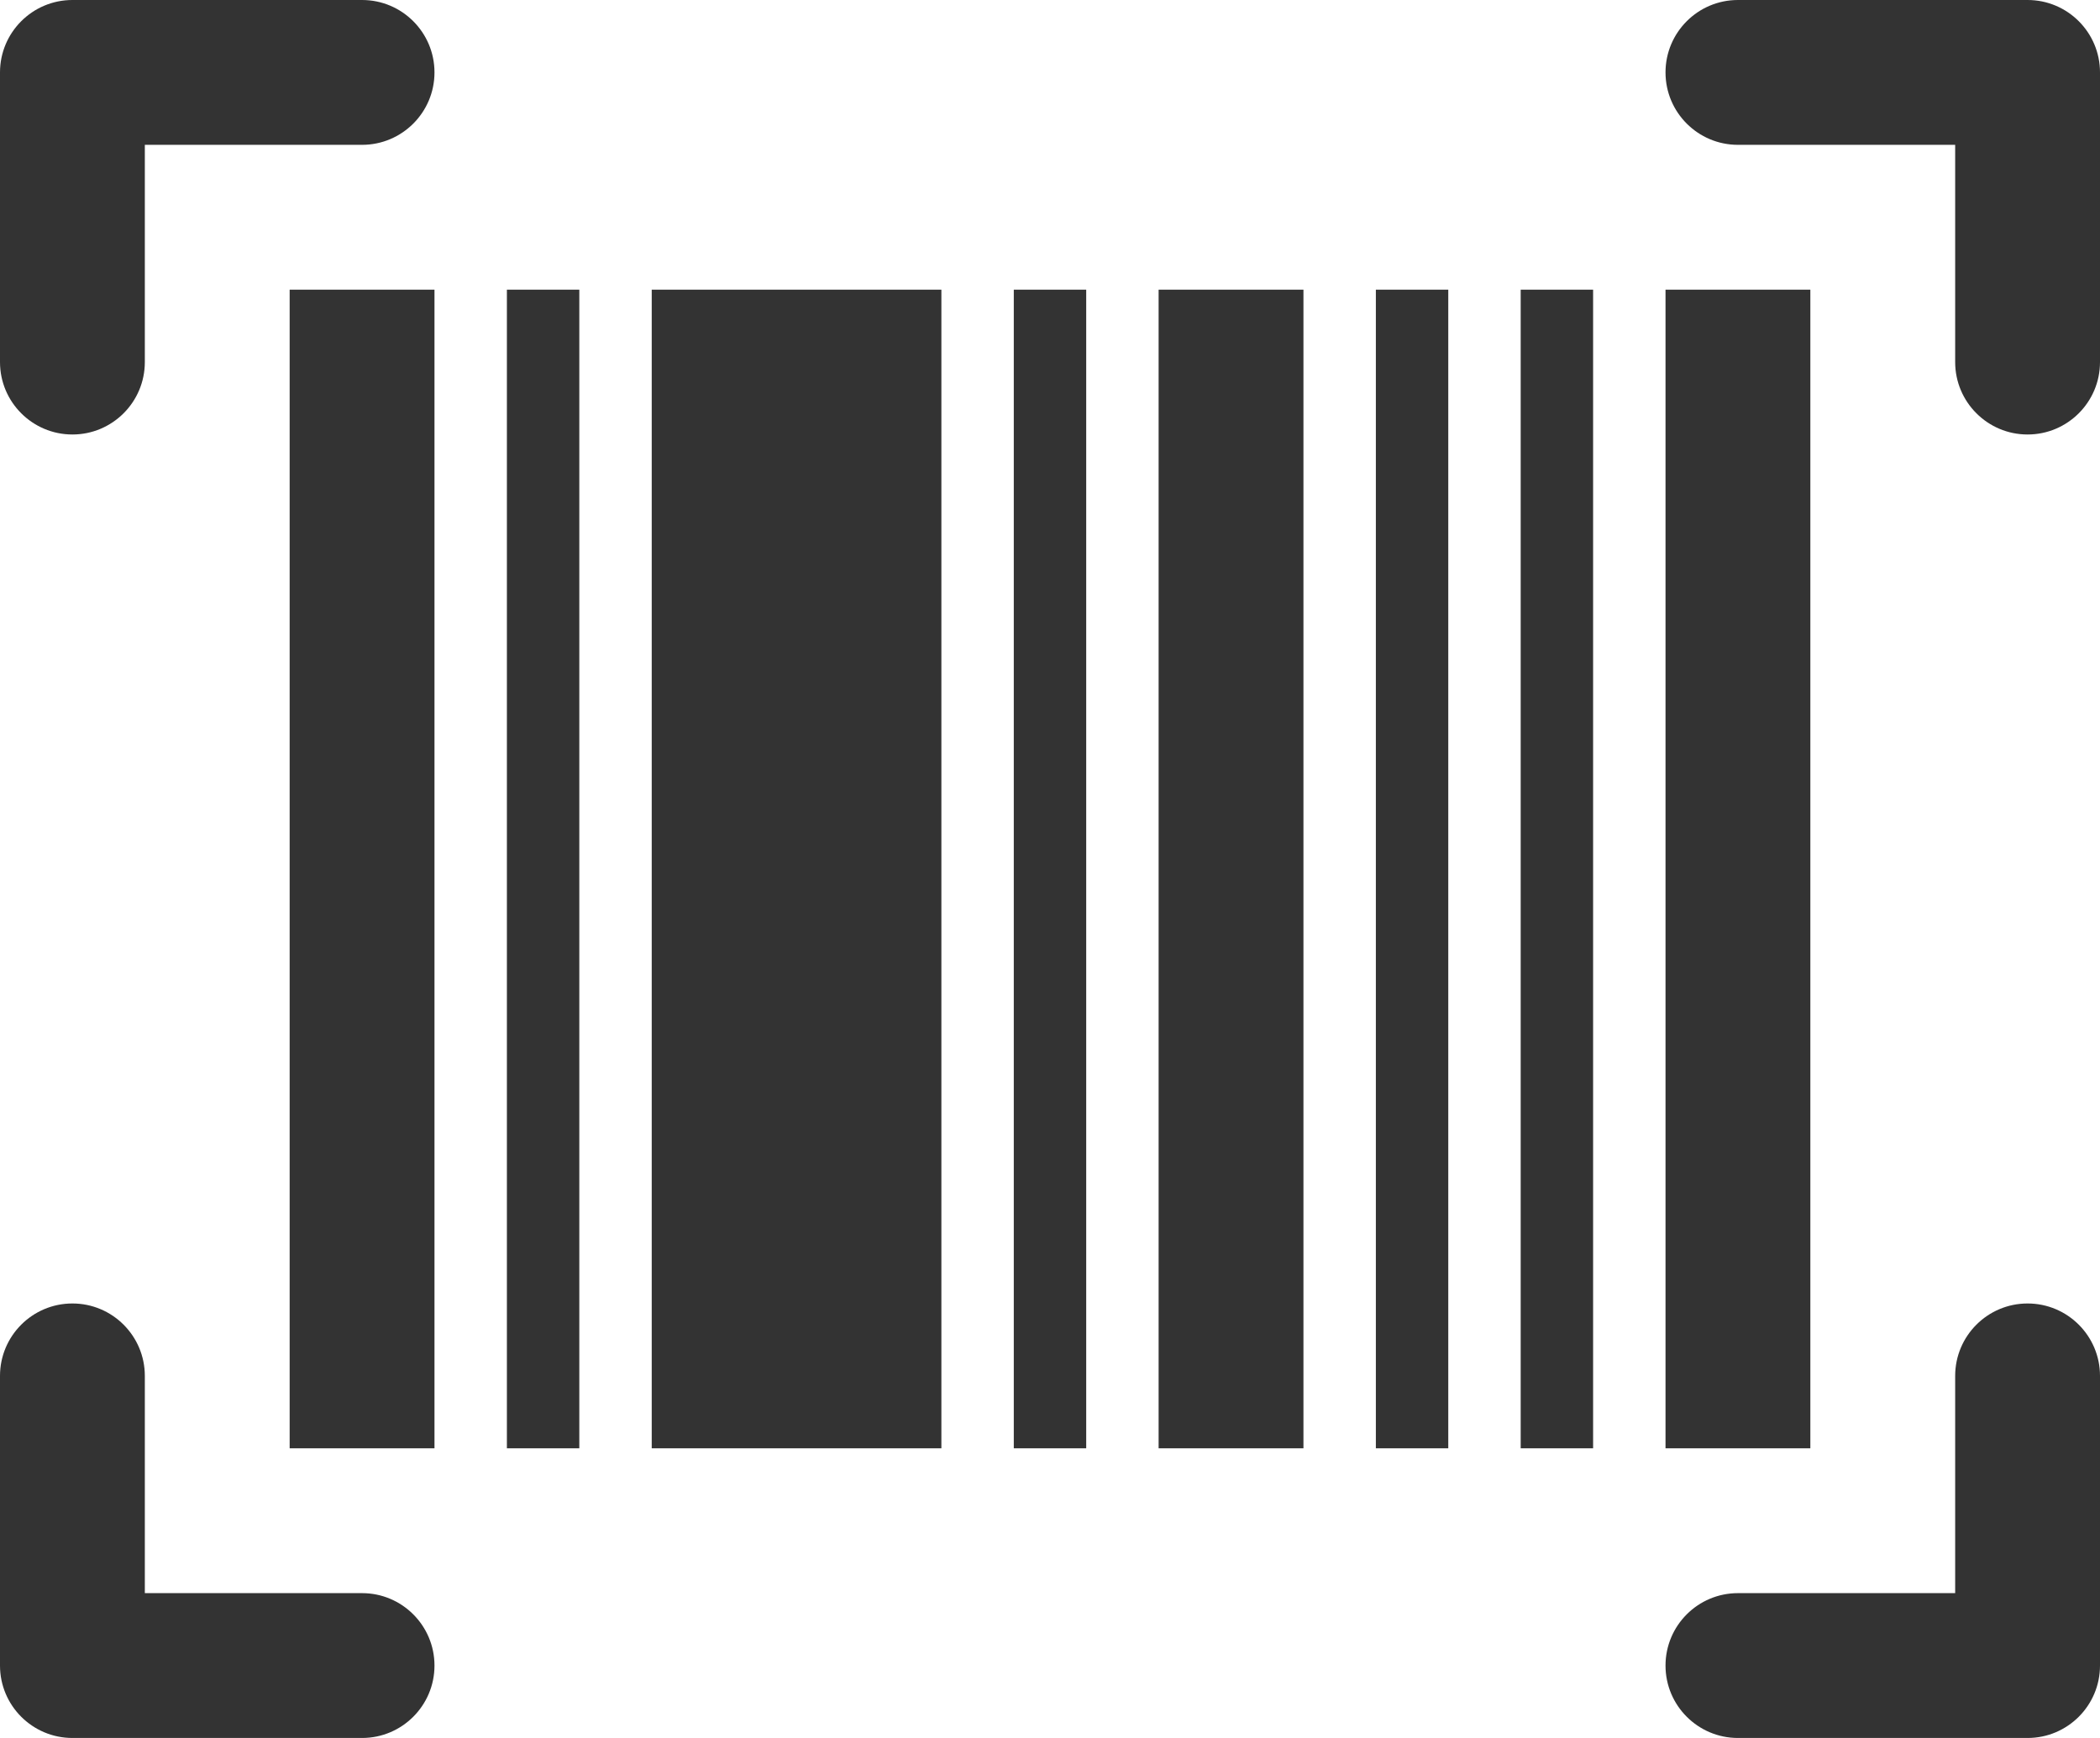 <svg width="29" height="24" viewBox="0 0 29 24" fill="none" xmlns="http://www.w3.org/2000/svg">
<path fill-rule="evenodd" clip-rule="evenodd" d="M6 20V4H4V20H6Z" fill="#333333"/>
<path fill-rule="evenodd" clip-rule="evenodd" d="M7 4V20H8V4H7Z" fill="#333333"/>
<path fill-rule="evenodd" clip-rule="evenodd" d="M9 4V20H13V4H9Z" fill="#333333"/>
<path fill-rule="evenodd" clip-rule="evenodd" d="M14 4V20H15V4H14Z" fill="#333333"/>
<path fill-rule="evenodd" clip-rule="evenodd" d="M16 4V20H18V4H16Z" fill="#333333"/>
<path fill-rule="evenodd" clip-rule="evenodd" d="M19 4V20H20V4H19Z" fill="#333333"/>
<path fill-rule="evenodd" clip-rule="evenodd" d="M21 4V20H22V4H21Z" fill="#333333"/>
<path fill-rule="evenodd" clip-rule="evenodd" d="M23 4V20H25V4H23Z" fill="#333333"/>
<path fill-rule="evenodd" clip-rule="evenodd" d="M1 6C1.552 6 2 5.552 2 5V2H5C5.552 2 6 1.552 6 1C6 0.448 5.552 0 5 0H1C0.448 0 0 0.448 0 1V5C0 5.552 0.448 6 1 6ZM2 19C2 18.448 1.552 18 1 18C0.448 18 0 18.448 0 19V23C0 23.552 0.448 24 1 24H5C5.552 24 6 23.552 6 23C6 22.448 5.552 22 5 22H2V19ZM27 19C27 18.448 27.448 18 28 18C28.552 18 29 18.448 29 19V23C29 23.552 28.552 24 28 24H24C23.448 24 23 23.552 23 23C23 22.448 23.448 22 24 22H27V19ZM27 5C27 5.552 27.448 6 28 6C28.552 6 29 5.552 29 5V1C29 0.448 28.552 0 28 0H24C23.448 0 23 0.448 23 1C23 1.552 23.448 2 24 2H27V5Z" fill="#333333"/>
</svg>

